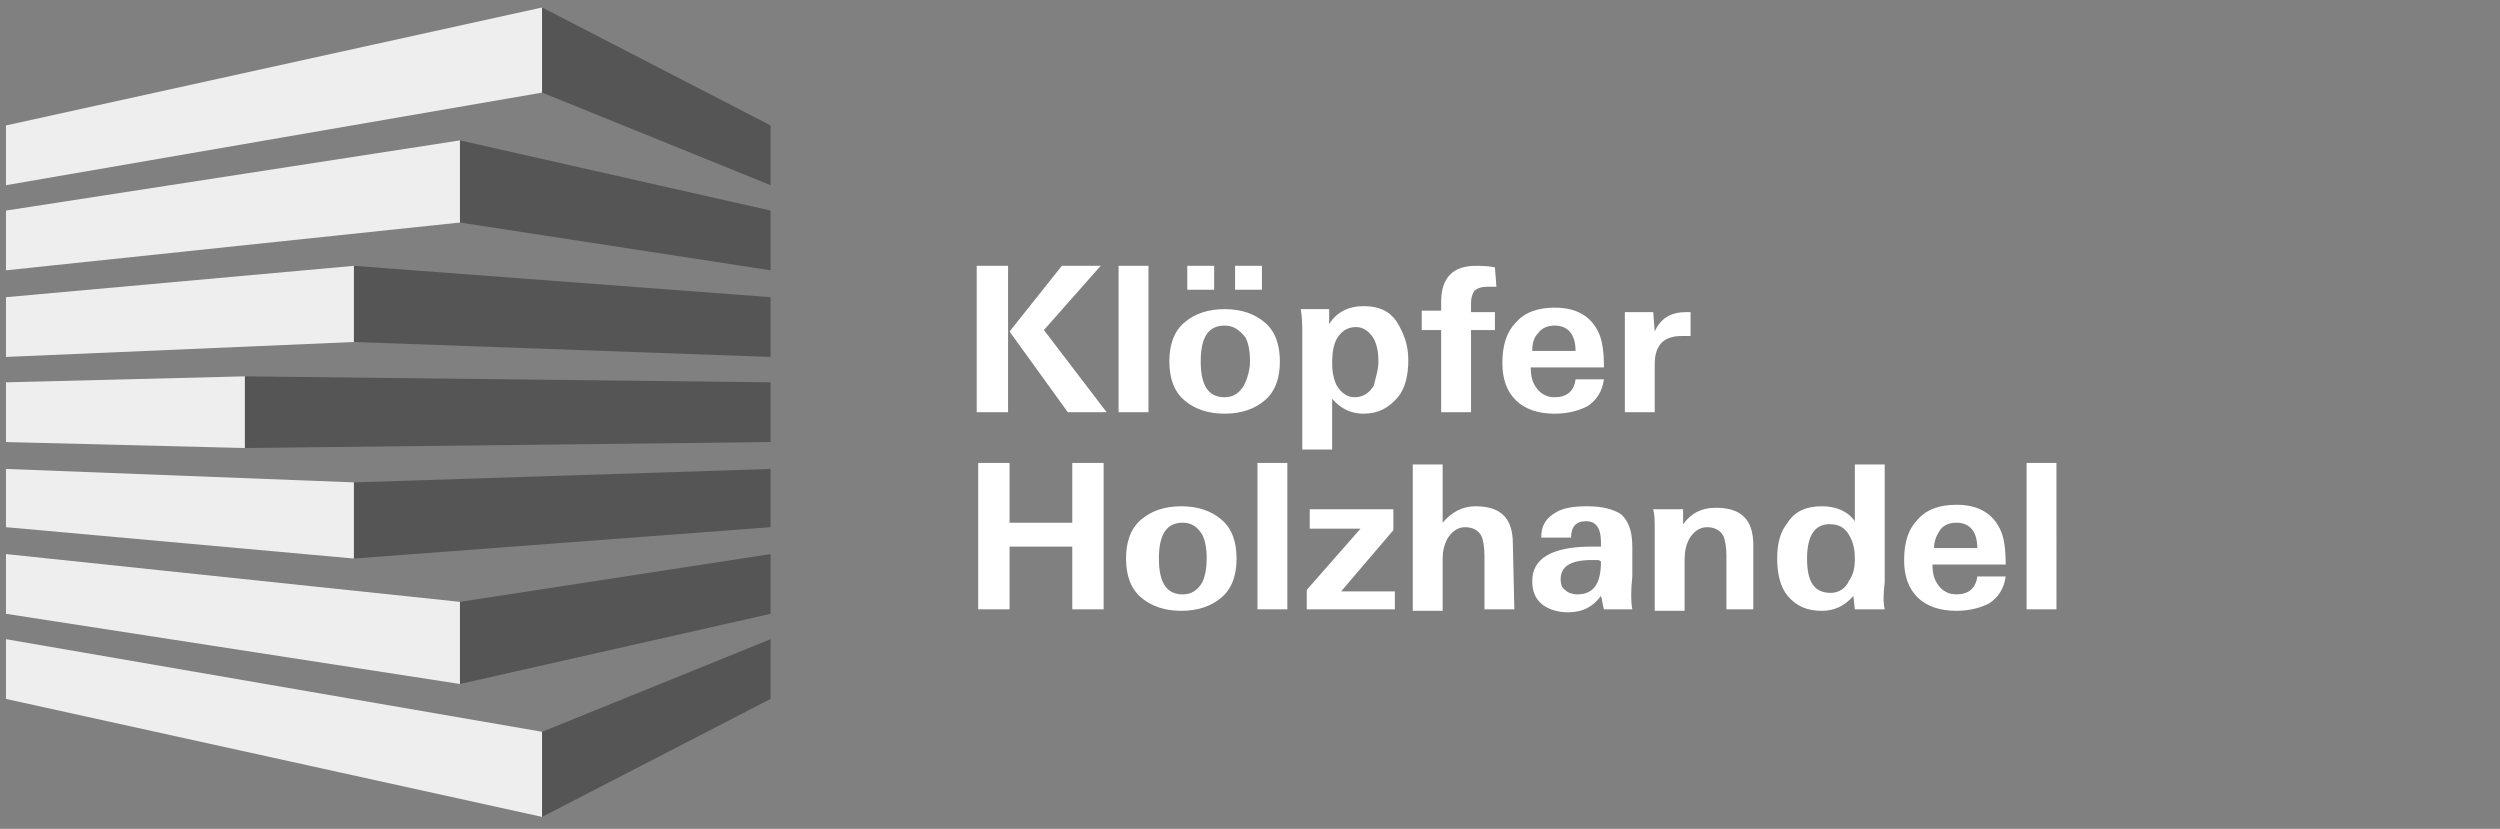<svg version="1.1" id="Ebene_1" xmlns="http://www.w3.org/2000/svg" x="0" y="0" viewBox="0 0 167.4 55.5" xml:space="preserve"><rect x="0" y="0" width="167.4" height="55.5" fill="#808080" stroke="none"/><style>.st0{enable-background:new}.st1{fill:#fff}</style><g class="st0"><path class="st1" d="M67.5 27.6h-2.1v-9.8h2.1zm6.6 0h-2.6l-3.9-5.4 3.5-4.4h2.6l-3.8 4.3zm2.8 0h-2v-9.8h2zm8.8-3.4c0 1.1-.3 2-1 2.6s-1.6.9-2.7.9-2-.3-2.7-.9-1-1.5-1-2.6.3-2 1-2.6 1.6-.9 2.7-.9 2 .3 2.7.9 1 1.5 1 2.6m-4.4-4.8h-1.8v-1.6h1.8zm2.4 4.8c0-.7-.1-1.2-.3-1.6-.4-.5-.8-.8-1.4-.8-1.1 0-1.6.8-1.6 2.4s.5 2.4 1.6 2.4c.6 0 1-.3 1.3-.8.2-.4.4-1 .4-1.6m.8-4.8h-1.8v-1.6h1.8zm9.8 4.7c0 1-.2 1.9-.7 2.5-.6.7-1.3 1.1-2.3 1.1-.8 0-1.5-.3-2.1-1v3.4h-2v-7.7c0-.5 0-1.1-.1-1.7H89v1c.5-.8 1.3-1.2 2.3-1.2s1.7.3 2.2 1c.5.8.8 1.6.8 2.6m-2 .1q0-.9-.3-1.5c-.3-.5-.7-.8-1.2-.8-.6 0-1 .3-1.3.8-.2.4-.3.9-.3 1.6q0 .9.3 1.5c.3.5.7.8 1.2.8.6 0 1-.3 1.3-.8.1-.5.3-1 .3-1.6"/></g><g class="st0"><path class="st1" d="M100.2 19.2h-.6q-.6 0-.9.3c-.1.2-.2.4-.2.8v.6h1.6v1.2h-1.6v5.5h-2v-5.5h-1.3v-1.3h1.3v-.6c0-1.6.8-2.4 2.3-2.4.3 0 .8 0 1.3.1z"/></g><g class="st0"><path class="st1" d="M107.4 24.6h-4.9c0 .6.1 1 .4 1.4s.7.6 1.2.6c.8 0 1.3-.4 1.4-1.2h1.9c-.1.8-.5 1.4-1.1 1.8-.6.3-1.3.5-2.2.5-1.1 0-2-.3-2.6-.9s-.9-1.4-.9-2.5q0-1.8.9-2.7c.6-.7 1.5-1 2.6-1q2.25 0 3 1.8c.2.5.3 1.2.3 2.2m-1.9-1.1c0-1.1-.5-1.7-1.4-1.7-.5 0-.9.2-1.1.5-.3.3-.4.7-.4 1.2zm7.7-1h-.6c-1.2 0-1.8.6-1.8 1.9v3.2h-2v-6.7h1.9l.1 1.3c.4-.9 1.1-1.3 2.1-1.3h.3z"/></g><g class="st0"><path class="st1" d="M73.9 40.8h-2.1v-4.2h-4.2v4.2h-2.1V31h2.1v4h4.2v-4h2.1zm8.9-3.4c0 1.1-.3 2-1 2.6s-1.6.9-2.7.9-2-.3-2.7-.9-1-1.5-1-2.6.3-2 1-2.6 1.6-.9 2.7-.9 2 .3 2.7.9 1 1.5 1 2.6m-2 0c0-.7-.1-1.2-.3-1.6-.3-.5-.7-.8-1.3-.8-1.1 0-1.6.8-1.6 2.4s.5 2.4 1.6 2.4c.6 0 1-.3 1.3-.8.2-.4.3-1 .3-1.6m5.4 3.4h-2V31h2zm7.2 0h-5.9v-1.3l3.6-4.1h-3.4v-1.3h5.6v1.4l-3.5 4.1h3.6zm8 0h-2v-3.6c0-.6-.1-1.1-.2-1.3-.2-.4-.6-.6-1.1-.6s-.9.3-1.2.8c-.2.4-.3.8-.3 1.3v3.5h-2v-9.8h2V35c.6-.7 1.3-1.1 2.2-1.1 1.7 0 2.5.8 2.5 2.5zm7.9 0h-1.9c-.1-.3-.1-.6-.2-.9-.5.7-1.2 1.1-2.2 1.1-.7 0-1.3-.2-1.7-.5-.5-.4-.7-.9-.7-1.6 0-1.5 1.3-2.3 4-2.3h.6v-.3c0-.9-.3-1.4-1-1.4s-1 .4-1 1.1h-2c0-.8.3-1.3 1-1.7.5-.3 1.2-.4 2.1-.4 1 0 1.7.2 2.2.5.5.4.8 1.1.8 2.2v2c-.1.9-.1 1.7 0 2.2m-2.1-3.2q0-.15 0 0c-.1-.1-.2-.1-.3-.1h-.3c-1.4 0-2.1.4-2.1 1.3 0 .3.1.6.3.7.2.2.5.3.8.3 1.1 0 1.6-.7 1.6-2.2m10.4 3.2h-2v-3.6c0-.6-.1-1.1-.2-1.3-.2-.4-.6-.6-1.1-.6s-.9.3-1.2.8c-.2.4-.3.8-.3 1.4v3.4h-2v-5.5c0-.5 0-.9-.1-1.3h2v1c.6-.8 1.3-1.1 2.2-1.1 1.7 0 2.5.8 2.5 2.5v4.3zm8.6 0h-2l-.1-.9c-.6.7-1.3 1-2.1 1-1 0-1.7-.3-2.3-1-.5-.6-.7-1.5-.7-2.5s.2-1.8.7-2.4c.5-.8 1.3-1.1 2.3-1.1.9 0 1.7.3 2.2 1v-3.8h2V39q-.15 1.2 0 1.8m-2-3.4c0-.6-.1-1.1-.4-1.6s-.7-.7-1.3-.7c-1 0-1.5.8-1.5 2.3 0 1.6.5 2.3 1.6 2.3.5 0 1-.3 1.2-.8.3-.4.4-.9.4-1.5m10.1.4h-4.9c0 .6.1 1 .4 1.4q.45.6 1.2.6c.8 0 1.3-.4 1.4-1.2h1.9c-.1.8-.5 1.4-1.1 1.8-.6.3-1.3.5-2.2.5-1.1 0-2-.3-2.6-.9s-.9-1.4-.9-2.5q0-1.8.9-2.7c.6-.7 1.5-1 2.6-1q2.25 0 3 1.8c.2.5.3 1.2.3 2.2m-1.9-1.1c0-1.1-.5-1.7-1.4-1.7-.5 0-.9.2-1.1.5s-.4.7-.4 1.2zm5.3 4.1h-2V31h2z"/></g><path d="M36.3.5.4 8.4v4l35.9-6.2zm-5.5 8.9L.4 14.1v4l30.4-3.2zm0 30.9L.4 37.1v4l30.4 4.7zM.4 23.9l23.3-1v-5.1L.4 19.9zm0 11.4 23.3 2.1v-5.1L.4 31.4zm16-10.1-16 .4v4l16 .4zM36.3 49 .4 42.8v4l35.9 7.9z" style="fill:#eee"/><path d="M51.6 46.8v-4L36.3 49v5.7zm0-9.7-20.8 3.2v5.5l20.8-4.7zm0-5.7-27.9.9v5.1l27.9-2.1zm0-5.8-35.2-.4V30l35.2-.4zm0-1.7-27.9-1v-5.1l27.9 2.1zm0-5.8-20.8-3.2V9.4l20.8 4.7zm0-5.7L36.3 6.2V.5l15.3 7.9z" style="fill:#555"/></svg>